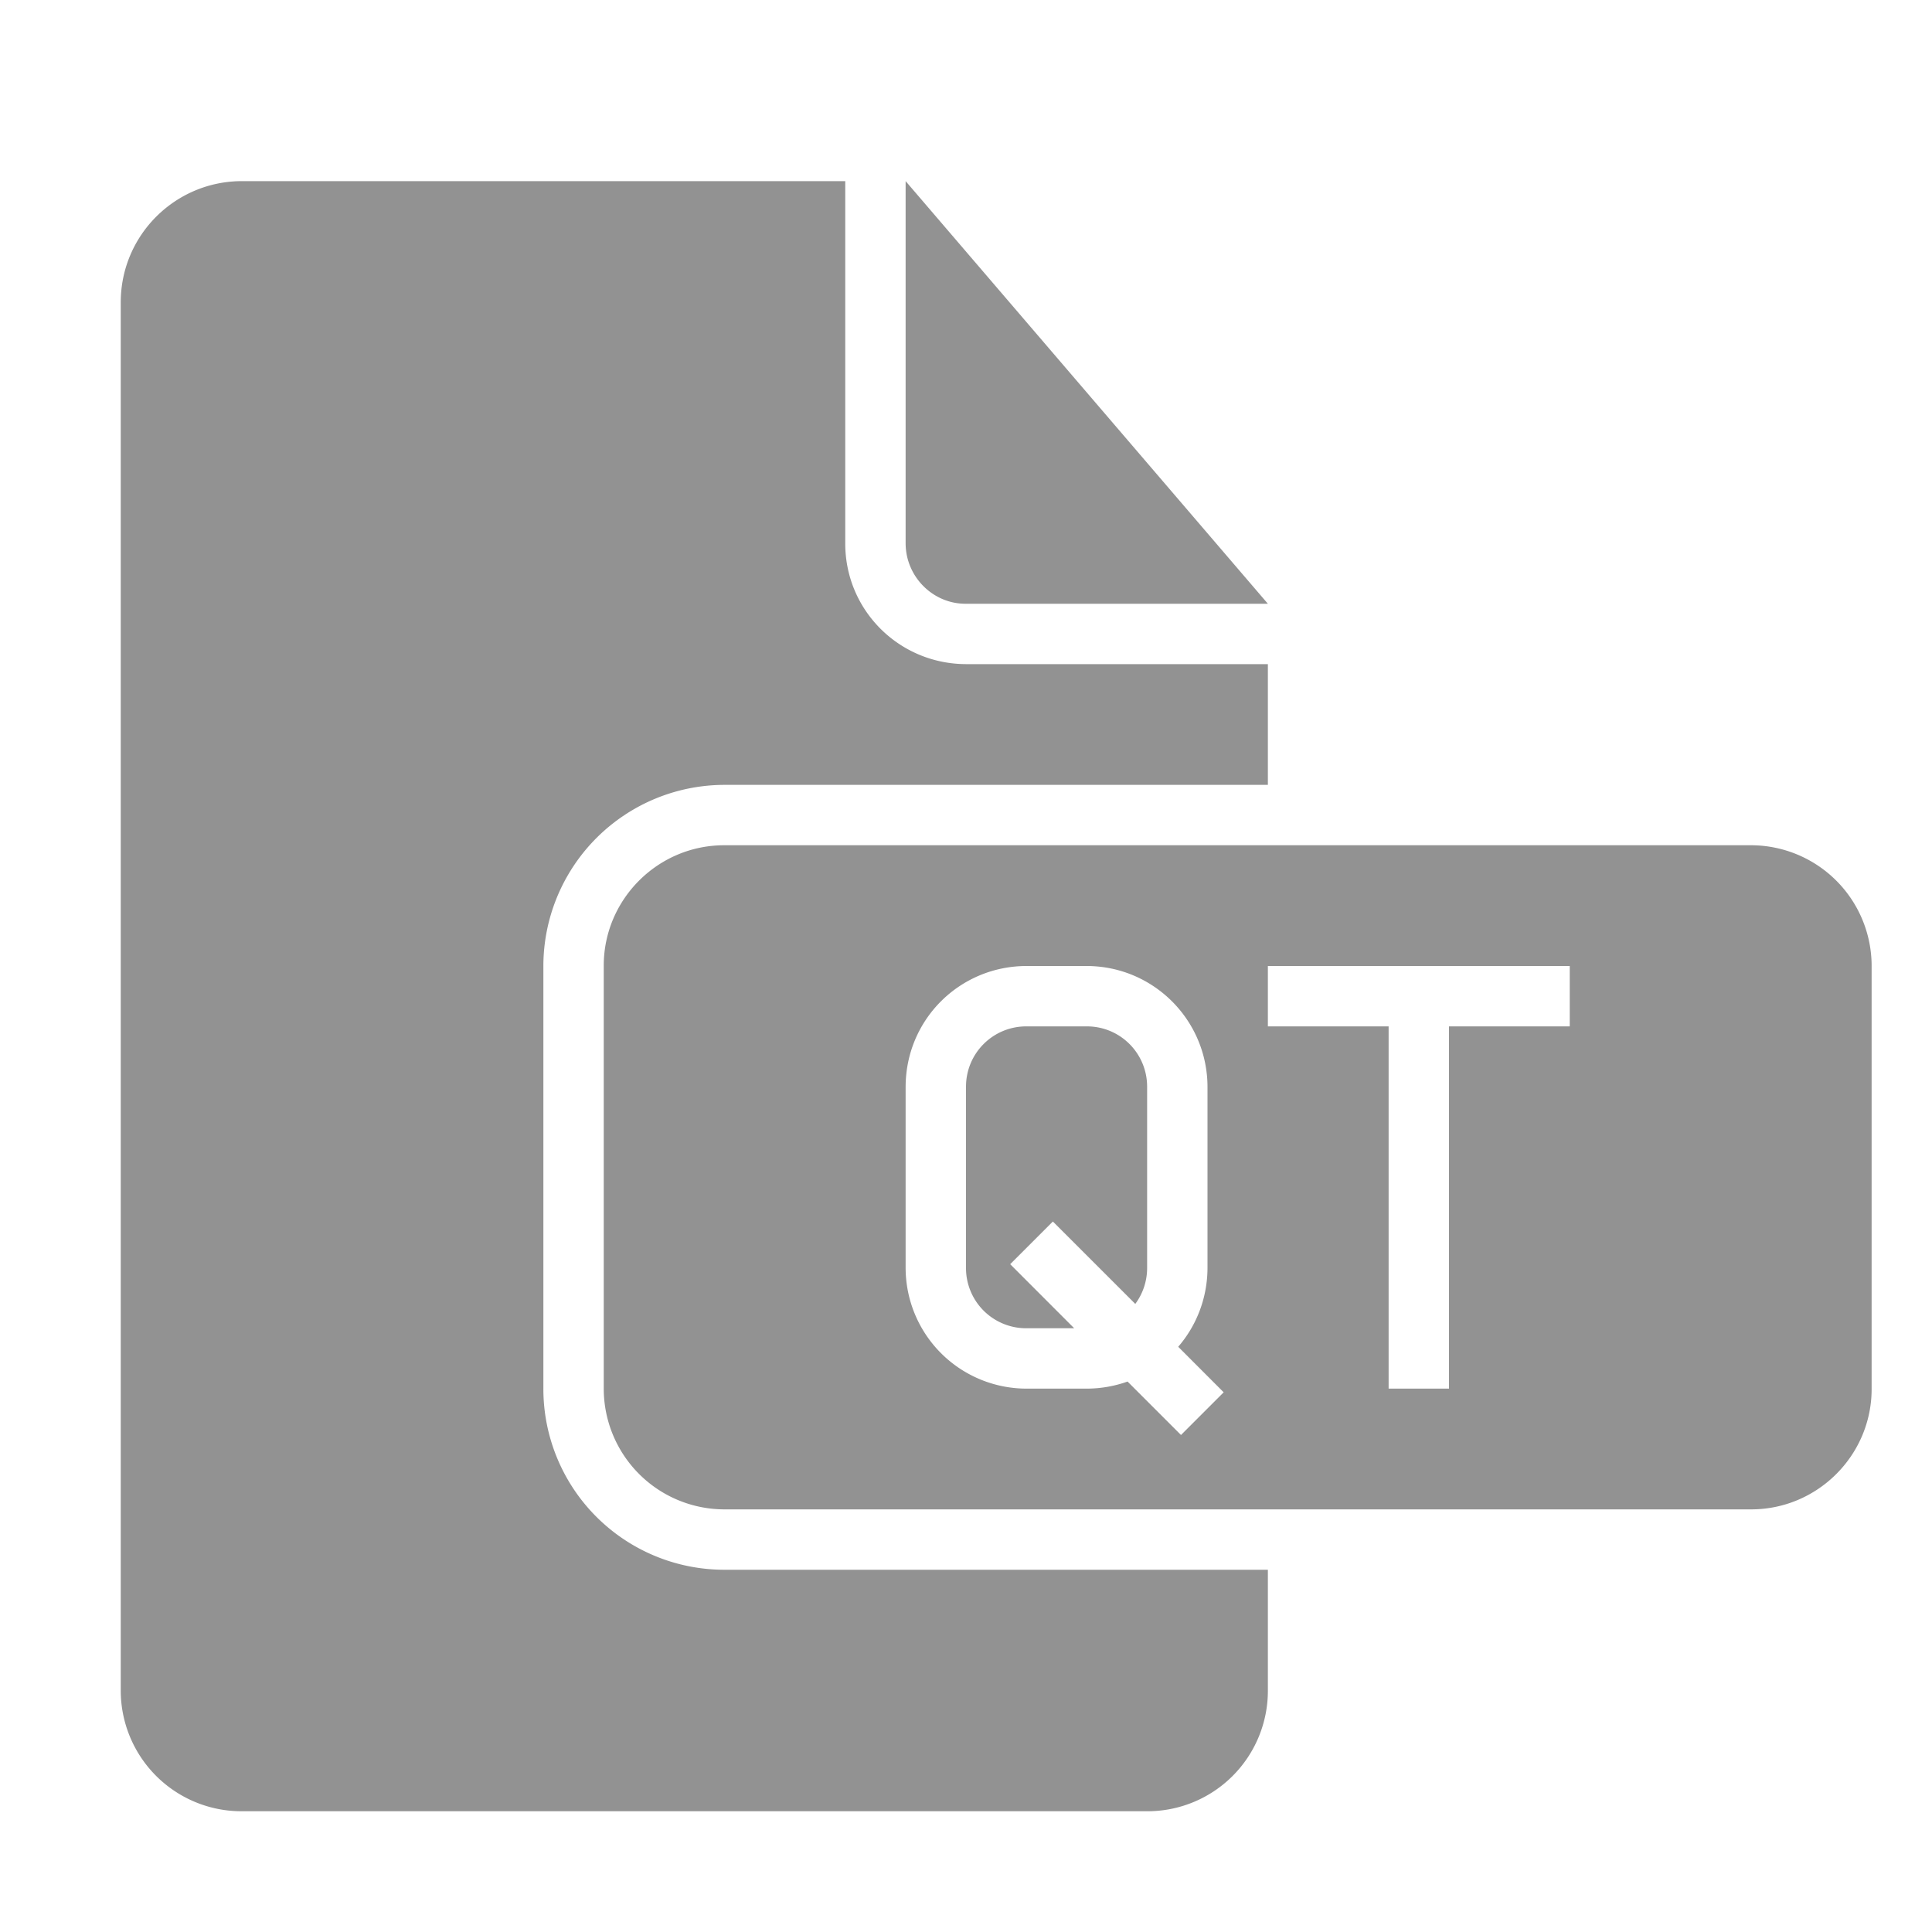 <svg viewBox="0 0 32 32" xmlns="http://www.w3.org/2000/svg"><path d="M21 26v2.003A1.995 1.995 0 0119.003 30H3.997A2 2 0 012 27.993V5.007C2 3.898 2.9 3 4.009 3H14v6.002c0 1.111.898 1.998 2.006 1.998H21v2h-8.993A3.003 3.003 0 009 15.999V23A2.996 2.996 0 0012.007 26H21zM15 3v5.997c0 .554.451 1.003.99 1.003H21l-6-7zm-3.005 11C10.893 14 10 14.9 10 15.992v7.016A2 2 0 0011.995 25h17.01C30.107 25 31 24.1 31 23.008v-7.016A2 2 0 0029.005 14h-17.01zm6.68 8.883a2.017 2.017 0 01-.68.117h-.99A2.003 2.003 0 0115 20.994v-2.988c0-1.12.898-2.006 2.005-2.006h.99c1.111 0 2.005.898 2.005 2.006v2.988c0 .505-.183.963-.485 1.313l.753.754-.707.707-.885-.885zM17.794 22h-.794A.996.996 0 0116 21v-3c0-.556.447-1 .999-1h1.002c.556 0 .999.448.999 1v3c0 .225-.073.43-.196.597l-1.365-1.365-.707.707L17.792 22zM23 17v6h1v-6h2v-1h-5v1h2z" fill="#929292" fill-rule="evenodd"/></svg>